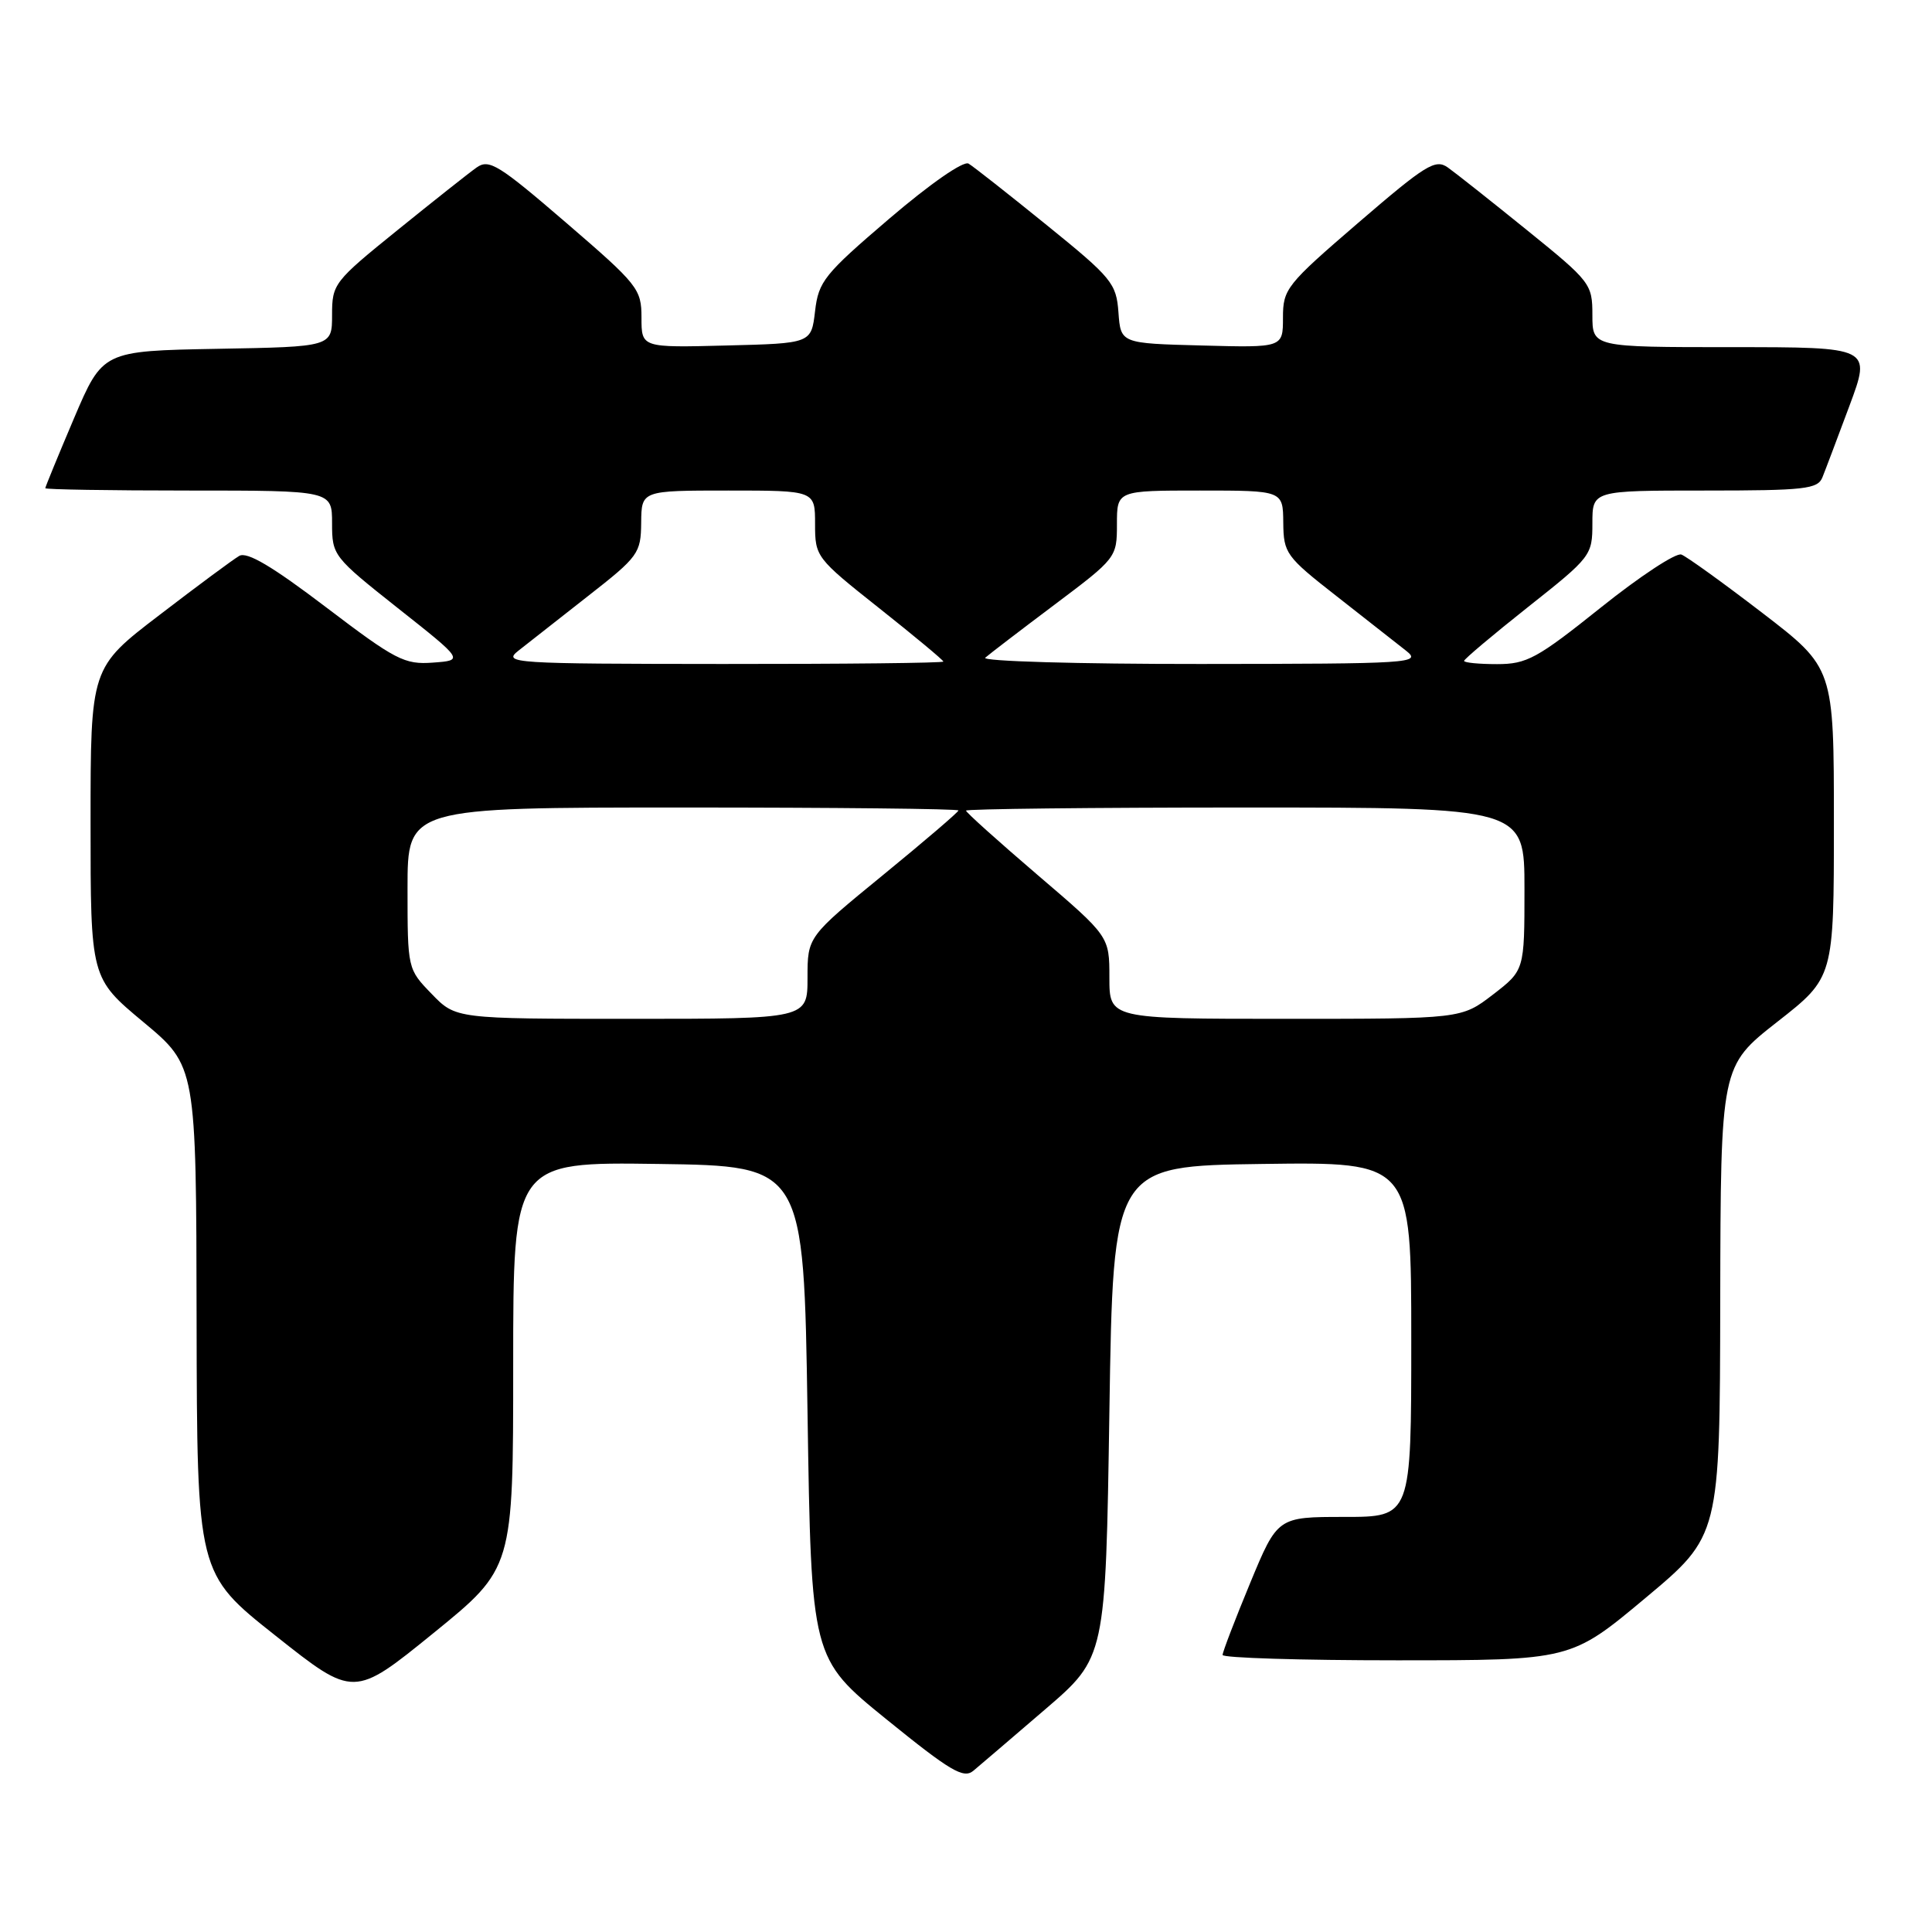 <?xml version="1.0" encoding="UTF-8" standalone="no"?>
<!DOCTYPE svg PUBLIC "-//W3C//DTD SVG 1.1//EN" "http://www.w3.org/Graphics/SVG/1.1/DTD/svg11.dtd" >
<svg xmlns="http://www.w3.org/2000/svg" xmlns:xlink="http://www.w3.org/1999/xlink" version="1.1" viewBox="0 0 256 256">
 <g >
 <path fill="currentColor"
d=" M 138.50 226.49 C 146.50 219.62 146.50 219.62 147.00 187.06 C 147.50 154.50 147.50 154.50 167.25 154.23 C 187.00 153.96 187.00 153.96 187.00 177.48 C 187.00 201.00 187.00 201.00 178.14 201.00 C 169.28 201.00 169.28 201.00 165.64 209.79 C 163.64 214.62 162.00 218.90 162.00 219.29 C 162.00 219.68 172.38 220.00 185.08 220.00 C 208.15 220.00 208.15 220.00 218.02 211.75 C 227.89 203.50 227.89 203.50 227.94 172.39 C 228.00 141.28 228.00 141.28 235.50 135.40 C 243.00 129.53 243.00 129.53 243.00 109.01 C 243.00 88.50 243.00 88.50 233.54 81.23 C 228.34 77.24 223.50 73.75 222.79 73.48 C 222.08 73.21 217.28 76.37 212.12 80.50 C 203.67 87.26 202.31 88.00 198.37 88.00 C 195.97 88.00 194.00 87.81 194.00 87.57 C 194.00 87.34 197.82 84.12 202.50 80.41 C 210.83 73.82 211.00 73.59 211.00 69.34 C 211.00 65.00 211.00 65.00 225.89 65.00 C 239.14 65.00 240.86 64.81 241.48 63.25 C 241.87 62.29 243.48 58.01 245.07 53.75 C 247.95 46.00 247.95 46.00 229.47 46.00 C 211.00 46.00 211.00 46.00 211.00 41.75 C 211.00 37.62 210.76 37.31 202.34 30.50 C 197.58 26.65 192.86 22.91 191.84 22.19 C 190.20 21.03 188.92 21.82 180.00 29.50 C 170.45 37.72 170.00 38.29 170.00 42.09 C 170.00 46.07 170.00 46.07 159.25 45.78 C 148.50 45.50 148.50 45.50 148.20 41.39 C 147.92 37.54 147.33 36.82 138.70 29.83 C 133.64 25.73 128.98 22.06 128.34 21.68 C 127.66 21.28 123.25 24.35 117.84 28.97 C 109.22 36.34 108.46 37.28 108.00 41.23 C 107.50 45.50 107.50 45.50 96.25 45.78 C 85.00 46.07 85.00 46.07 85.00 42.09 C 85.00 38.29 84.55 37.72 75.00 29.50 C 66.08 21.82 64.80 21.03 63.16 22.19 C 62.14 22.91 57.42 26.65 52.66 30.50 C 44.25 37.30 44.00 37.62 44.00 41.72 C 44.00 45.95 44.00 45.95 28.80 46.22 C 13.61 46.50 13.61 46.50 9.80 55.44 C 7.71 60.36 6.00 64.53 6.00 64.69 C 6.00 64.86 14.55 65.00 25.00 65.00 C 44.00 65.00 44.00 65.00 44.00 69.34 C 44.00 73.60 44.16 73.80 52.73 80.59 C 61.47 87.50 61.47 87.50 57.36 87.80 C 53.60 88.08 52.42 87.47 43.20 80.46 C 36.07 75.04 32.73 73.06 31.70 73.66 C 30.90 74.12 26.15 77.64 21.13 81.49 C 12.00 88.47 12.00 88.47 12.00 109.04 C 12.00 129.60 12.00 129.60 19.00 135.43 C 26.00 141.26 26.00 141.26 26.05 174.88 C 26.11 208.50 26.11 208.50 36.50 216.73 C 46.88 224.96 46.88 224.96 57.44 216.39 C 68.00 207.81 68.00 207.81 68.00 180.89 C 68.00 153.96 68.00 153.96 87.25 154.23 C 106.50 154.50 106.50 154.50 107.00 187.12 C 107.50 219.74 107.50 219.74 117.47 227.83 C 125.91 234.67 127.67 235.72 128.97 234.64 C 129.81 233.94 134.10 230.27 138.50 226.49 Z  M 57.20 131.70 C 54.01 128.41 54.00 128.39 54.00 117.70 C 54.00 107.00 54.00 107.00 90.50 107.00 C 110.58 107.00 127.00 107.17 127.00 107.39 C 127.00 107.60 122.50 111.45 117.00 115.95 C 107.00 124.13 107.00 124.13 107.00 129.56 C 107.00 135.00 107.00 135.00 83.70 135.00 C 60.39 135.00 60.39 135.00 57.20 131.70 Z  M 147.00 129.54 C 147.00 124.07 147.00 124.07 137.50 115.95 C 132.28 111.48 128.00 107.64 128.00 107.41 C 128.00 107.19 144.65 107.00 165.00 107.00 C 202.00 107.00 202.00 107.00 202.00 117.79 C 202.00 128.57 202.00 128.57 197.82 131.79 C 193.64 135.00 193.64 135.00 170.32 135.00 C 147.00 135.00 147.00 135.00 147.00 129.54 Z  M 68.68 86.23 C 69.88 85.28 74.02 82.03 77.89 79.00 C 84.61 73.75 84.92 73.31 84.96 69.25 C 85.00 65.00 85.00 65.00 96.50 65.00 C 108.00 65.00 108.00 65.00 108.00 69.43 C 108.00 73.78 108.13 73.95 116.50 80.59 C 121.17 84.29 125.00 87.48 125.00 87.66 C 125.00 87.85 111.84 87.99 95.75 87.98 C 67.86 87.96 66.60 87.88 68.68 86.23 Z  M 130.55 87.15 C 131.07 86.69 135.21 83.52 139.75 80.11 C 147.92 73.97 148.00 73.87 148.00 69.46 C 148.00 65.00 148.00 65.00 159.00 65.00 C 170.00 65.00 170.00 65.00 170.04 69.25 C 170.08 73.31 170.39 73.75 177.11 79.00 C 180.98 82.03 185.12 85.28 186.32 86.23 C 188.40 87.88 187.13 87.96 159.05 87.98 C 142.85 87.99 130.03 87.62 130.55 87.15 Z "/>
</g>
</svg>